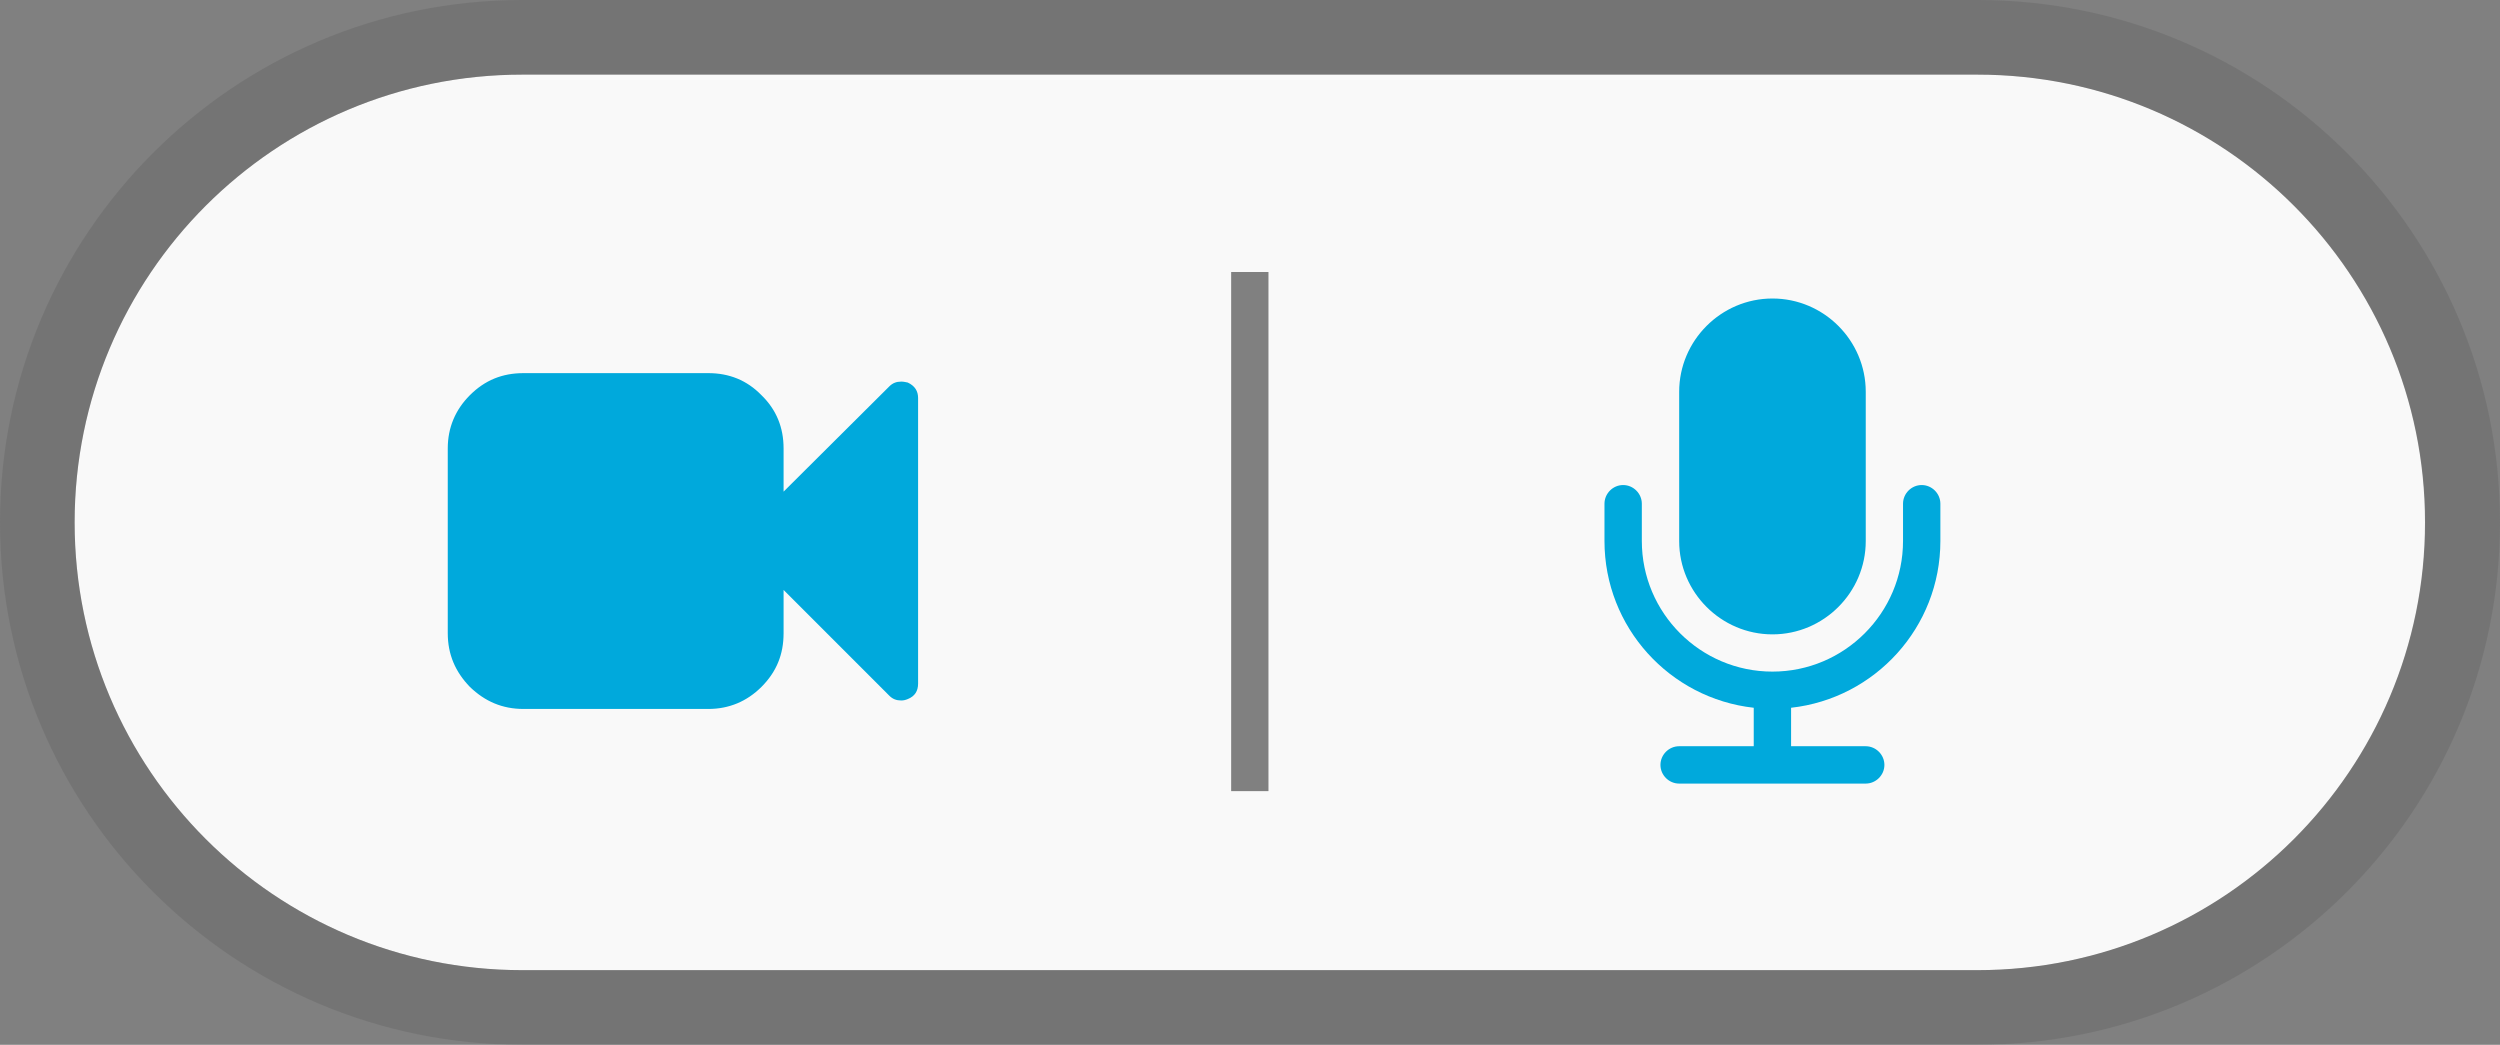<?xml version="1.0" encoding="UTF-8" standalone="no"?>
<svg width="67px" height="28px" viewBox="0 0 67 28" version="1.1" xmlns="http://www.w3.org/2000/svg" xmlns:xlink="http://www.w3.org/1999/xlink">
    <rect x="0" y="0" width="67" height="28" fill="#808080" stroke="none"/>
    <defs></defs>
    <g id="Page-1" stroke="none" stroke-width="1" fill="none" fill-rule="evenodd">
        <g id="Rectangle-1264-+-Shape">
            <path d="M2,14 C2,7.373 7.37,2 13.996,2 L52.994,2 C59.619,2 64.99,7.371 64.99,14 C64.99,20.627 59.62,26 52.994,26 L13.996,26 C7.371,26 2,20.629 2,14 Z M32.995,7.289 L32.995,21.202 L33.995,21.202 L33.995,7.289 L32.995,7.289 Z" id="Rectangle-1264" opacity="0.95" fill="#FFFFFF"></path>
            <path d="M2,14 L2,14 C2,20.629 7.372,26 13.998,26 L53.002,26 C59.629,26 65,20.627 65,14 L65,14 C65,7.371 59.628,2 53.002,2 L13.998,2 C7.371,2 2,7.373 2,14 L2,14 Z M0,14 L0,14 C0,6.268 6.267,0 13.998,0 L53.002,0 C60.733,0 67,6.267 67,14 C67,21.732 60.733,28 53.002,28 L13.998,28 C6.267,28 0,21.733 0,14 L0,14 Z" id="Shape" fill-opacity="0.2" fill="#4A4A4A"></path>
        </g>
        <path d="M12.592,18.408 C12.996,18.798 13.462,19 14.03,19 L18.983,19 C19.538,19 20.017,18.798 20.408,18.408 C20.811,18.004 21,17.538 21,16.97 L21,15.811 L23.836,18.647 C23.925,18.735 24.025,18.773 24.152,18.773 C24.215,18.773 24.265,18.761 24.328,18.735 C24.517,18.66 24.605,18.521 24.605,18.319 L24.605,10.668 C24.605,10.479 24.517,10.34 24.328,10.252 C24.265,10.239 24.215,10.227 24.152,10.227 C24.025,10.227 23.925,10.265 23.836,10.353 L21,13.176 L21,12.017 C21,11.462 20.811,10.983 20.408,10.592 C20.017,10.189 19.538,10 18.983,10 L14.03,10 C13.462,10 12.996,10.189 12.592,10.592 C12.202,10.983 12,11.462 12,12.017 L12,16.97 C12,17.538 12.202,18.004 12.592,18.408" id="Fill-83-Copy" fill="#00A9DC"></path>
        <path d="M52.002,13.5 C52.002,13.227 51.776,12.999 51.501,12.999 C51.228,12.999 51.001,13.225 51.001,13.5 L51.001,14.499 C51.001,16.429 49.431,17.999 47.501,17.999 C45.571,17.999 44.001,16.429 44.001,14.499 L44.001,13.5 C44.001,13.227 43.775,12.999 43.5,12.999 C43.227,12.999 43,13.225 43,13.5 L43,14.499 C43,16.812 44.75,18.718 47,18.968 L47,19.999 L45.001,19.999 C44.728,19.999 44.5,20.225 44.5,20.5 C44.5,20.773 44.727,21 45.001,21 L50.001,21 C50.274,21 50.502,20.774 50.502,20.5 C50.502,20.227 50.275,19.999 50.001,19.999 L48.001,19.999 L48.001,18.968 C50.252,18.718 52.002,16.812 52.002,14.499 L52.002,13.5 L52.002,13.5 Z M50.002,10.5 C50.002,9.125 48.878,8 47.502,8 C46.127,8 45.002,9.125 45.002,10.5 L45.002,14.501 C45.002,15.876 46.127,17.001 47.502,17.001 C48.878,17.001 50.002,15.876 50.002,14.501 L50.002,10.5 L50.002,10.5 Z" id="Shape-Copy-7" fill="#00A9DC"></path>
    </g>
</svg>